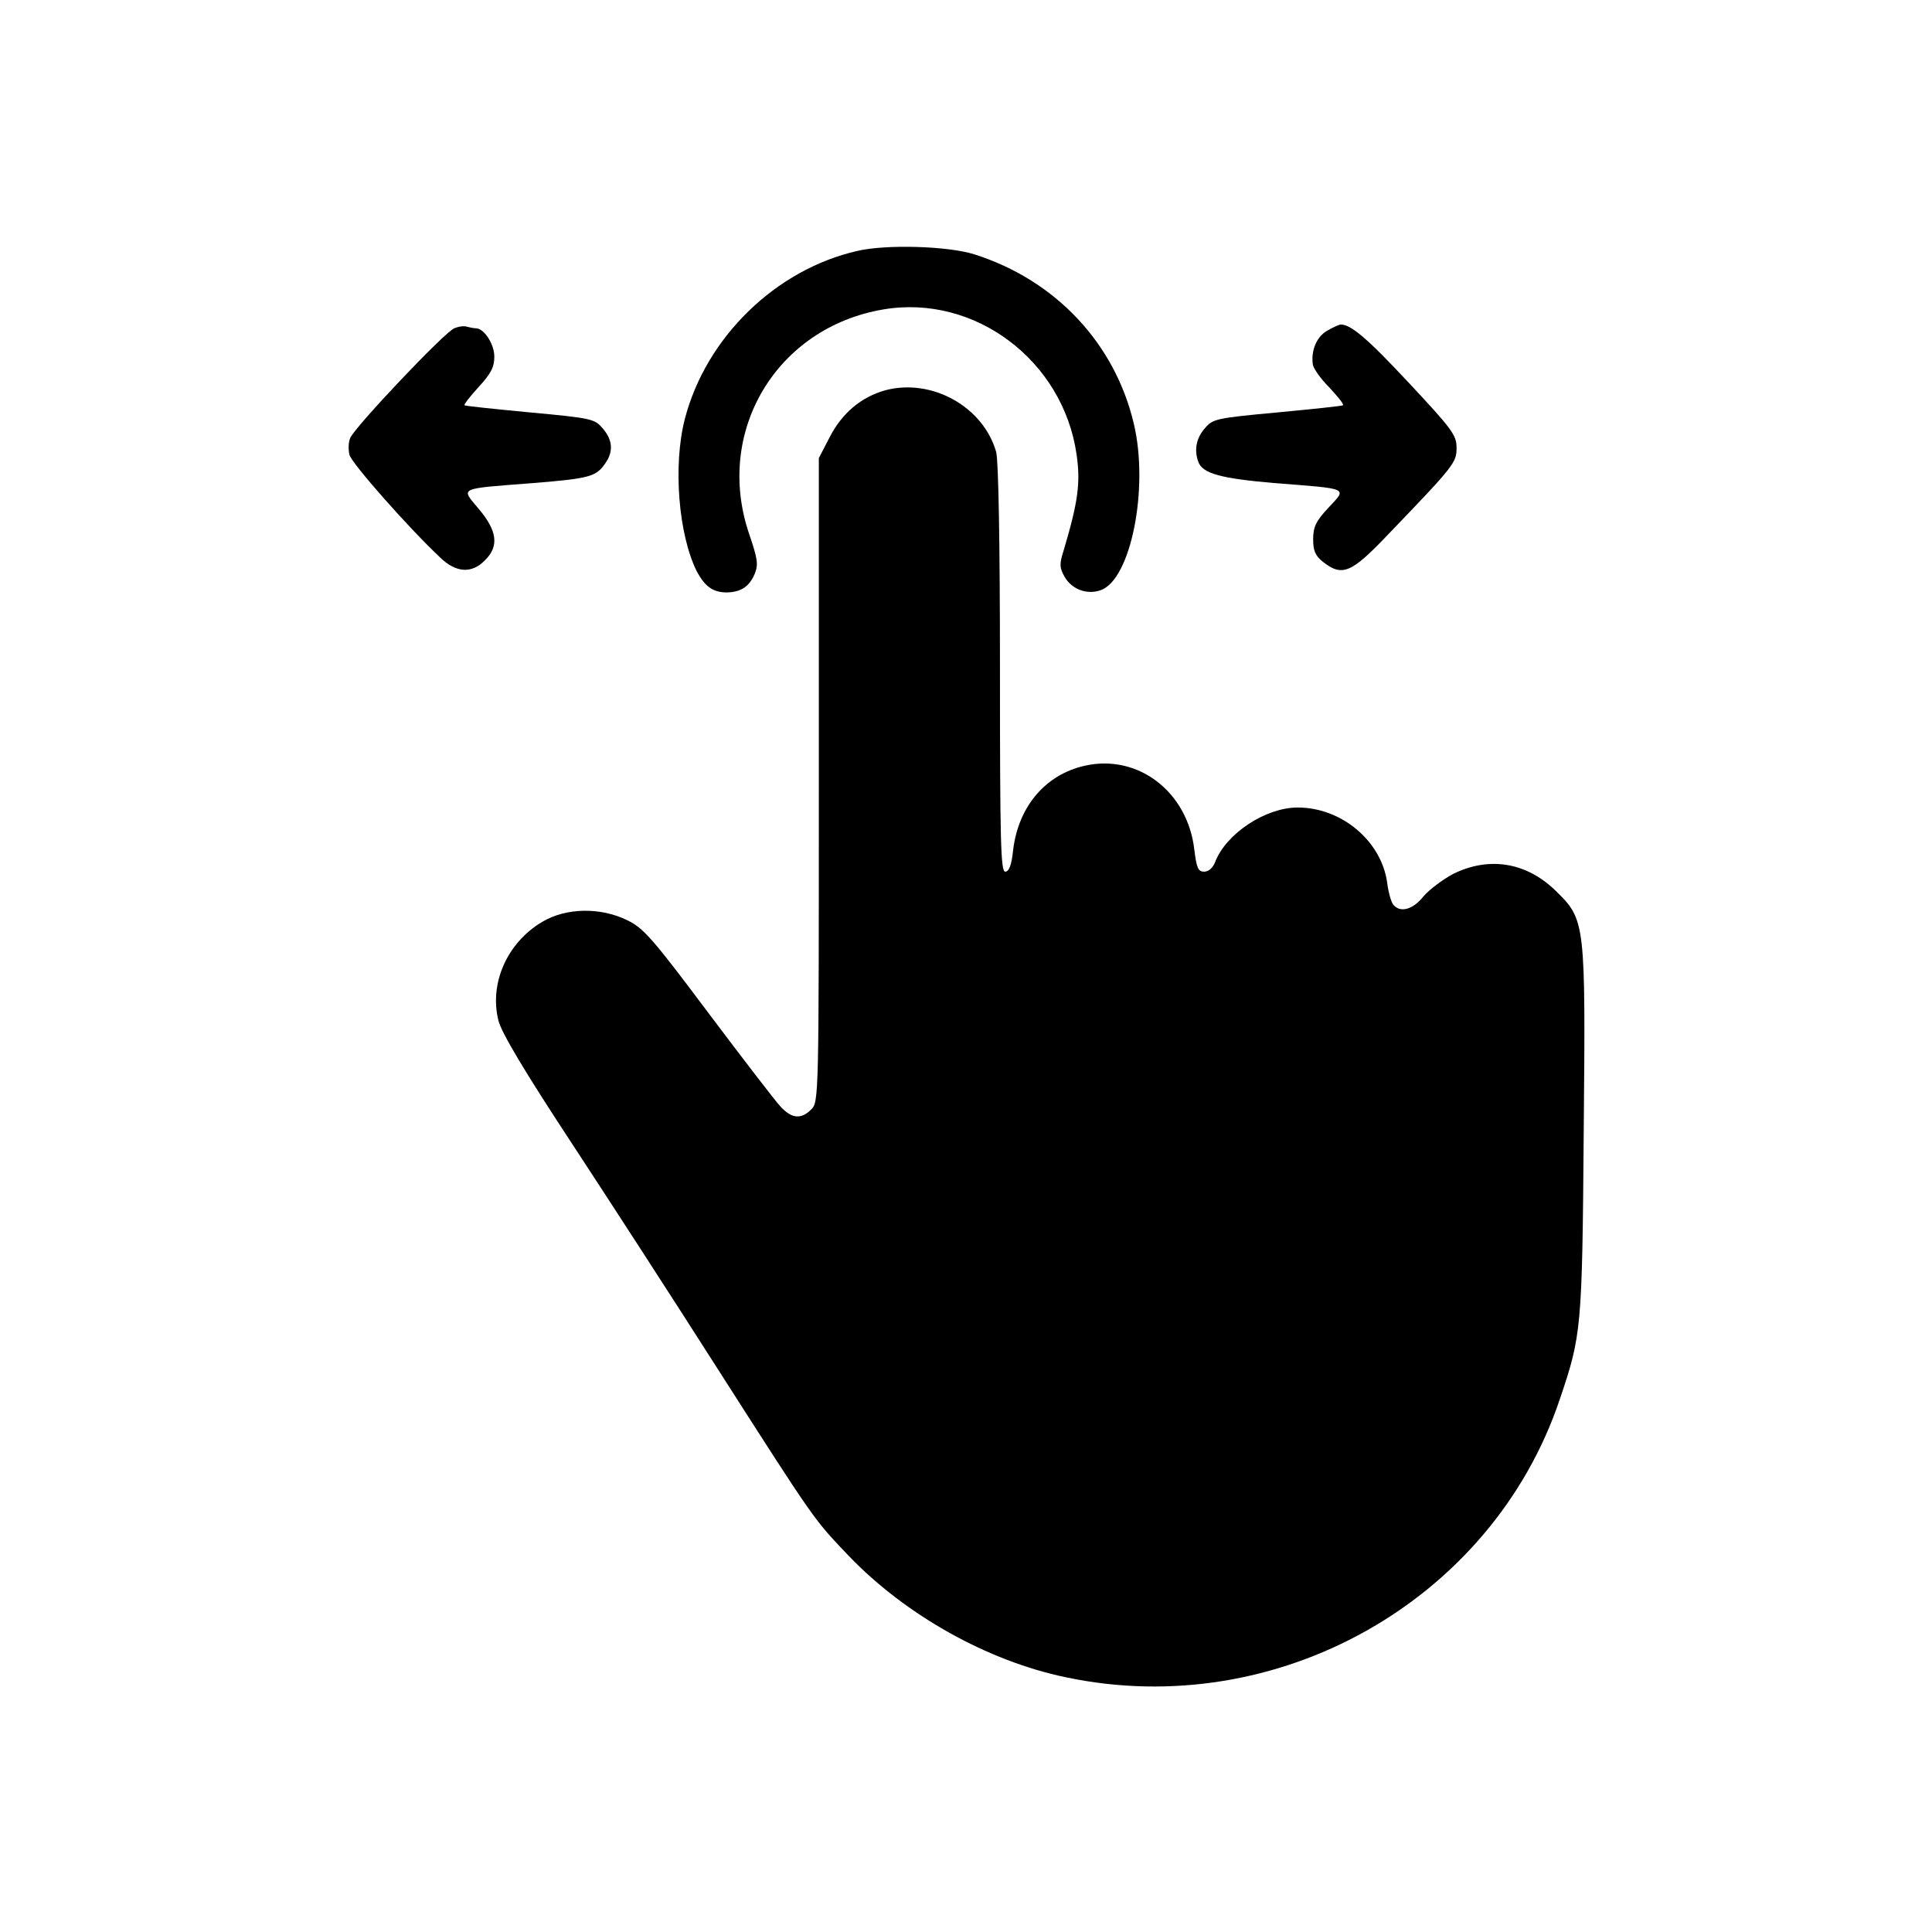 <?xml version="1.0" standalone="no"?>
<!DOCTYPE svg PUBLIC "-//W3C//DTD SVG 20010904//EN"
 "http://www.w3.org/TR/2001/REC-SVG-20010904/DTD/svg10.dtd">
<svg version="1.0" xmlns="http://www.w3.org/2000/svg"
 width="512pt" height="512pt" viewBox="0 0 512 512"
 preserveAspectRatio="xMidYMid meet">

<g transform="translate(0,512) scale(0.1,-0.1)"
fill="#000000" stroke="none">
<path d="M2272 4455 c-216 -49 -401 -229 -457 -445 -32 -123 -17 -308 32 -405
21 -39 42 -54 76 -55 39 0 62 14 77 49 10 25 8 39 -14 104 -94 272 71 549 355
597 242 41 476 -135 512 -384 11 -76 4 -126 -34 -254 -12 -37 -11 -47 2 -70
19 -34 60 -49 96 -36 80 28 128 270 88 440 -50 214 -208 382 -423 450 -69 22
-234 27 -310 9z"/>
<path d="M1204 4250 c-26 -10 -266 -264 -276 -291 -5 -12 -5 -31 -2 -44 5 -22
157 -194 240 -272 42 -41 84 -44 119 -8 38 37 33 78 -16 136 -48 58 -59 53
146 69 148 12 165 17 189 52 22 31 20 62 -7 93 -21 25 -30 27 -192 42 -94 9
-172 17 -174 19 -2 2 15 24 38 49 32 35 41 52 41 80 0 33 -27 75 -49 75 -5 0
-15 2 -23 4 -7 3 -22 1 -34 -4z"/>
<path d="M3518 4244 c-28 -15 -44 -52 -39 -89 1 -11 21 -39 44 -62 22 -24 39
-44 36 -47 -2 -2 -80 -10 -174 -19 -162 -15 -171 -17 -192 -42 -23 -26 -29
-58 -17 -90 12 -30 60 -43 199 -55 204 -16 195 -12 146 -65 -34 -36 -41 -52
-41 -84 0 -31 6 -44 26 -60 51 -40 75 -30 172 72 178 185 182 191 182 231 0
33 -12 49 -127 172 -111 119 -154 155 -181 154 -4 -1 -19 -7 -34 -16z"/>
<path d="M2347 4086 c-65 -18 -116 -61 -149 -126 l-28 -54 0 -853 c0 -840 0
-853 -20 -873 -27 -27 -52 -25 -82 8 -14 15 -100 127 -191 248 -146 195 -171
224 -214 245 -71 35 -162 34 -226 -4 -93 -55 -141 -163 -116 -262 8 -32 70
-136 197 -329 101 -154 272 -418 379 -586 268 -419 258 -404 353 -504 150
-156 367 -278 575 -321 559 -118 1128 202 1308 735 58 171 60 187 64 707 5
562 5 565 -75 643 -77 75 -176 91 -271 44 -28 -15 -64 -42 -79 -60 -28 -35
-62 -44 -80 -21 -5 6 -13 33 -16 59 -16 110 -121 198 -237 198 -85 0 -190 -69
-219 -145 -6 -15 -17 -25 -29 -25 -16 0 -20 10 -26 59 -18 153 -149 253 -289
222 -105 -23 -177 -108 -191 -223 -4 -40 -11 -58 -21 -58 -12 0 -14 78 -14
538 0 339 -4 551 -10 574 -34 120 -170 196 -293 164z"/>
</g>
</svg>
